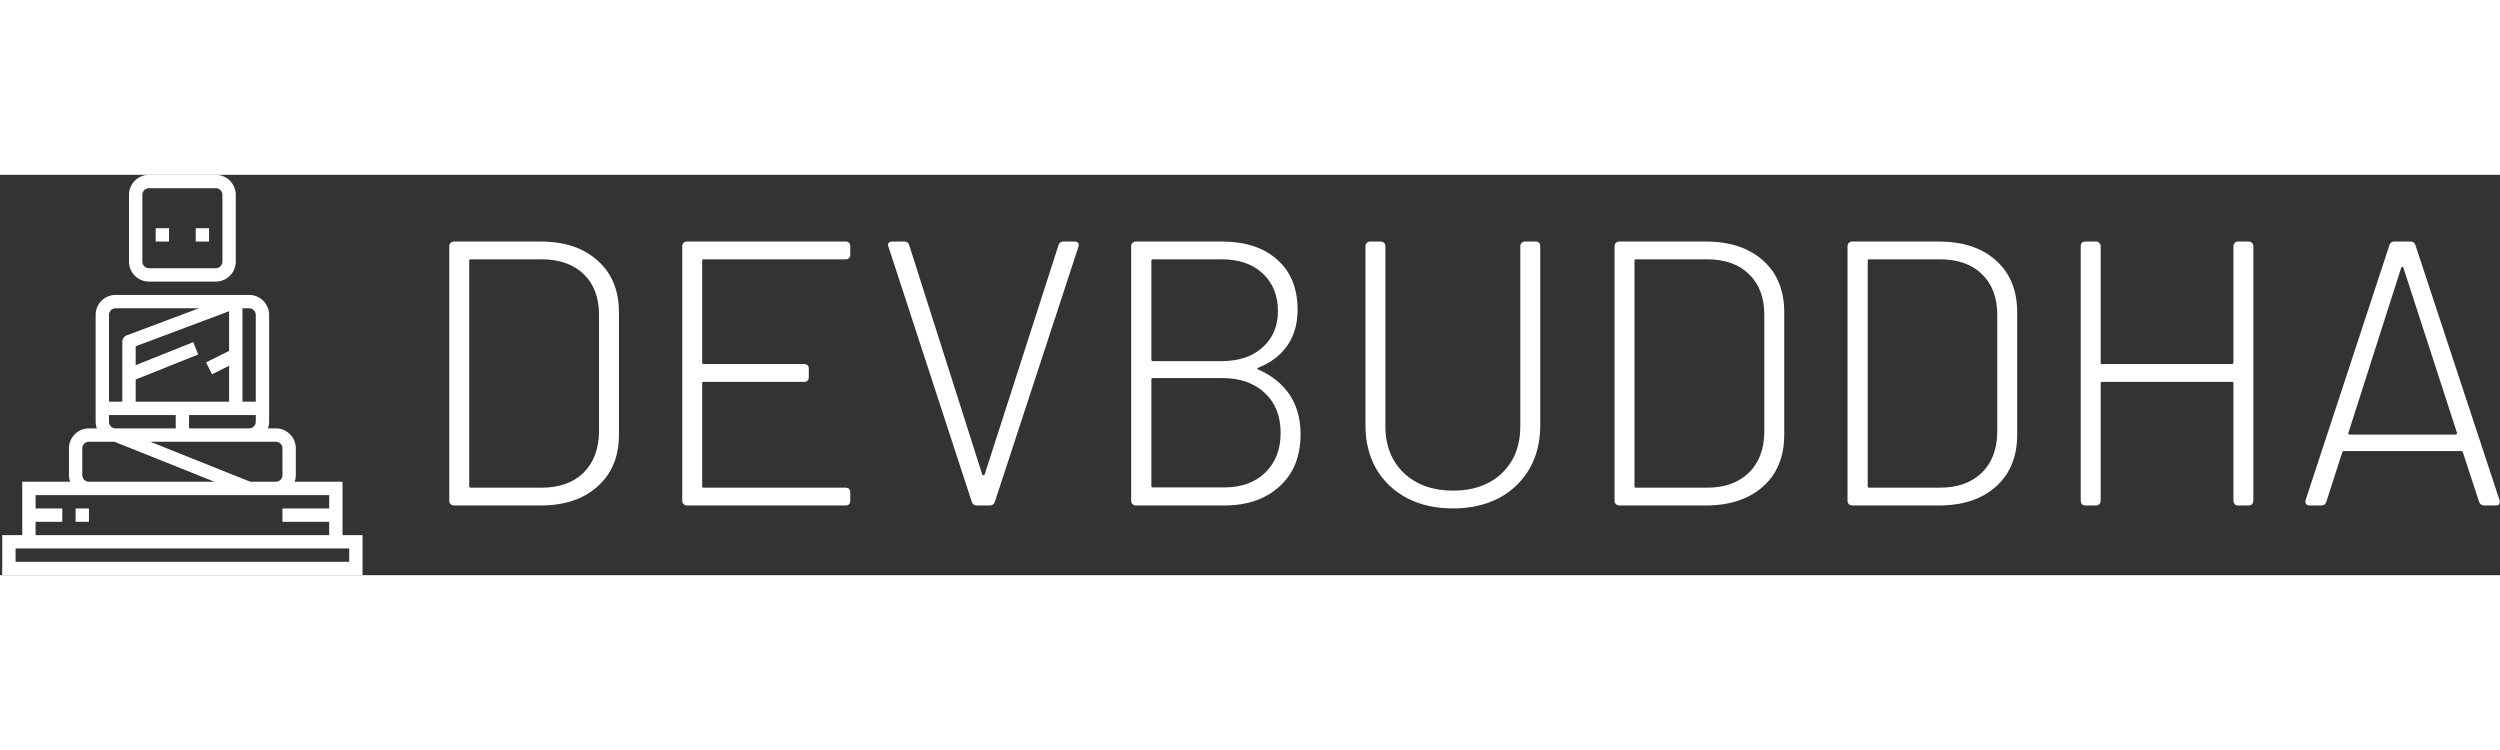 <svg data-v-d3f97b9e="" style="width:300px;" xmlns="http://www.w3.org/2000/svg" viewBox="0 0 562 90"><rect x="0" y="0" width="562" height="90" fill="#333333" stroke="none"/><!----><linearGradient data-v-d3f97b9e="" gradientTransform="rotate(25)" id="f8283998-2868-42f8-bf85-d2d51b062ab0" x1="0%" y1="0%" x2="100%" y2="0%"><stop data-v-d3f97b9e="" offset="0%" style="stop-color: rgb(47, 134, 50); stop-opacity: 1;"></stop><stop data-v-d3f97b9e="" offset="100%" style="stop-color: rgb(190, 255, 127); stop-opacity: 1;"></stop></linearGradient><!----><g data-v-d3f97b9e="" id="a5e9cc1d-98e8-4516-9b49-c75350dfe0d3" fill="#ffffff" transform="matrix(6.054,0,0,6.054,92.342,-10.429)"><path d="M1.60 14L1.60 14Q1.53 14 1.48 13.95L1.48 13.95L1.48 13.95Q1.43 13.90 1.43 13.83L1.43 13.83L1.43 4.37L1.43 4.37Q1.43 4.30 1.48 4.25L1.48 4.25L1.48 4.25Q1.53 4.20 1.60 4.20L1.60 4.20L4.82 4.20L4.82 4.20Q6.16 4.20 6.94 4.91L6.94 4.91L6.94 4.91Q7.73 5.61 7.73 6.83L7.73 6.83L7.73 11.37L7.73 11.37Q7.73 12.59 6.94 13.29L6.94 13.29L6.94 13.29Q6.16 14 4.82 14L4.82 14L1.60 14ZM2.17 13.29L2.17 13.29Q2.17 13.34 2.23 13.34L2.23 13.34L4.86 13.34L4.86 13.34Q5.84 13.34 6.41 12.79L6.41 12.79L6.41 12.79Q6.97 12.24 6.99 11.28L6.99 11.28L6.99 6.92L6.99 6.92Q6.99 5.96 6.42 5.41L6.42 5.41L6.42 5.41Q5.85 4.86 4.86 4.86L4.86 4.86L2.23 4.86L2.23 4.86Q2.17 4.86 2.17 4.91L2.17 4.91L2.17 13.29ZM16.32 4.69L16.32 4.69Q16.32 4.76 16.28 4.81L16.28 4.81L16.28 4.81Q16.23 4.86 16.16 4.86L16.16 4.86L10.88 4.86L10.88 4.86Q10.82 4.86 10.82 4.91L10.82 4.91L10.82 8.69L10.82 8.69Q10.82 8.75 10.88 8.75L10.88 8.75L14.62 8.75L14.62 8.75Q14.69 8.75 14.74 8.80L14.74 8.80L14.74 8.80Q14.78 8.85 14.78 8.92L14.78 8.92L14.78 9.24L14.78 9.24Q14.78 9.31 14.74 9.36L14.74 9.36L14.74 9.36Q14.69 9.41 14.62 9.41L14.62 9.41L10.88 9.41L10.88 9.41Q10.82 9.41 10.82 9.46L10.82 9.46L10.82 13.29L10.82 13.29Q10.82 13.34 10.88 13.34L10.88 13.34L16.16 13.34L16.16 13.34Q16.23 13.34 16.28 13.39L16.28 13.39L16.28 13.39Q16.32 13.44 16.32 13.51L16.32 13.51L16.32 13.83L16.32 13.83Q16.32 13.90 16.28 13.95L16.28 13.95L16.28 13.95Q16.23 14 16.16 14L16.16 14L10.25 14L10.25 14Q10.18 14 10.13 13.95L10.13 13.95L10.13 13.95Q10.08 13.90 10.08 13.83L10.08 13.83L10.08 4.37L10.08 4.37Q10.08 4.30 10.13 4.25L10.13 4.25L10.13 4.25Q10.18 4.20 10.25 4.20L10.25 4.20L16.16 4.20L16.16 4.20Q16.23 4.20 16.28 4.25L16.28 4.25L16.28 4.25Q16.32 4.30 16.32 4.37L16.32 4.37L16.32 4.69ZM21.01 14L21.01 14Q20.87 14 20.83 13.86L20.83 13.86L17.74 4.40L17.74 4.40Q17.72 4.37 17.72 4.33L17.72 4.33L17.72 4.33Q17.72 4.20 17.88 4.20L17.88 4.20L18.33 4.20L18.33 4.20Q18.47 4.20 18.51 4.34L18.51 4.34L21.22 12.85L21.22 12.85Q21.24 12.88 21.27 12.88L21.27 12.88L21.27 12.88Q21.29 12.88 21.31 12.85L21.31 12.85L24.05 4.34L24.05 4.34Q24.09 4.20 24.23 4.20L24.23 4.20L24.65 4.20L24.65 4.20Q24.74 4.20 24.78 4.25L24.78 4.25L24.78 4.25Q24.82 4.30 24.79 4.40L24.79 4.40L21.69 13.86L21.69 13.86Q21.64 14 21.50 14L21.50 14L21.01 14ZM31.46 8.89L31.46 8.89Q31.43 8.90 31.43 8.92L31.43 8.92L31.43 8.92Q31.43 8.93 31.46 8.95L31.46 8.95L31.46 8.95Q32.21 9.27 32.63 9.88L32.63 9.88L32.63 9.88Q33.04 10.50 33.04 11.35L33.04 11.35L33.04 11.35Q33.04 12.59 32.26 13.29L32.26 13.29L32.26 13.29Q31.49 14 30.21 14L30.21 14L26.92 14L26.92 14Q26.85 14 26.80 13.95L26.80 13.95L26.80 13.95Q26.75 13.90 26.75 13.83L26.75 13.83L26.75 4.37L26.75 4.37Q26.75 4.30 26.80 4.25L26.80 4.25L26.80 4.25Q26.85 4.20 26.92 4.20L26.92 4.20L30.11 4.20L30.11 4.20Q31.42 4.20 32.17 4.87L32.17 4.87L32.17 4.87Q32.93 5.54 32.93 6.73L32.93 6.73L32.93 6.73Q32.93 7.52 32.55 8.06L32.55 8.06L32.55 8.06Q32.17 8.61 31.46 8.89L31.46 8.89ZM27.55 4.86L27.55 4.86Q27.50 4.86 27.50 4.91L27.50 4.91L27.50 8.58L27.50 8.58Q27.50 8.64 27.55 8.64L27.55 8.64L30.11 8.64L30.11 8.64Q31.07 8.64 31.63 8.13L31.63 8.13L31.63 8.13Q32.20 7.62 32.20 6.78L32.20 6.78L32.20 6.78Q32.20 5.91 31.63 5.38L31.63 5.38L31.63 5.38Q31.07 4.86 30.11 4.86L30.11 4.86L27.55 4.86ZM30.21 13.33L30.21 13.33Q31.16 13.33 31.73 12.78L31.73 12.78L31.73 12.78Q32.30 12.22 32.30 11.31L32.30 11.31L32.30 11.31Q32.30 10.37 31.71 9.82L31.71 9.82L31.71 9.82Q31.12 9.27 30.14 9.27L30.14 9.27L27.55 9.27L27.55 9.27Q27.50 9.27 27.50 9.32L27.50 9.32L27.50 13.27L27.50 13.27Q27.50 13.33 27.55 13.33L27.55 13.33L30.21 13.33ZM38.70 14.11L38.70 14.11Q37.73 14.11 37.00 13.73L37.00 13.73L37.00 13.73Q36.26 13.34 35.85 12.64L35.85 12.64L35.85 12.64Q35.45 11.94 35.45 11.03L35.45 11.03L35.45 4.37L35.45 4.37Q35.45 4.30 35.50 4.25L35.50 4.25L35.50 4.25Q35.55 4.20 35.62 4.20L35.62 4.20L36.02 4.20L36.02 4.20Q36.09 4.20 36.14 4.25L36.14 4.25L36.14 4.25Q36.19 4.30 36.19 4.37L36.19 4.37L36.19 11.06L36.19 11.06Q36.19 12.14 36.88 12.80L36.88 12.80L36.88 12.80Q37.58 13.45 38.70 13.45L38.70 13.45L38.70 13.45Q39.83 13.45 40.52 12.80L40.52 12.80L40.52 12.80Q41.20 12.14 41.20 11.06L41.20 11.06L41.20 4.37L41.20 4.37Q41.20 4.30 41.25 4.25L41.25 4.25L41.25 4.25Q41.30 4.20 41.37 4.20L41.37 4.20L41.78 4.20L41.78 4.20Q41.85 4.20 41.90 4.25L41.90 4.25L41.90 4.25Q41.94 4.30 41.94 4.37L41.94 4.37L41.94 11.03L41.94 11.03Q41.94 11.94 41.54 12.64L41.54 12.64L41.54 12.64Q41.13 13.34 40.40 13.73L40.40 13.73L40.40 13.73Q39.66 14.11 38.70 14.11L38.70 14.11ZM44.87 14L44.87 14Q44.80 14 44.75 13.95L44.75 13.95L44.75 13.95Q44.70 13.90 44.70 13.83L44.70 13.83L44.70 4.37L44.70 4.37Q44.70 4.30 44.75 4.25L44.75 4.25L44.75 4.25Q44.80 4.20 44.87 4.20L44.87 4.20L48.09 4.20L48.09 4.20Q49.43 4.20 50.22 4.91L50.22 4.91L50.22 4.91Q51.00 5.61 51.00 6.83L51.00 6.83L51.00 11.37L51.00 11.37Q51.00 12.59 50.22 13.29L50.22 13.29L50.22 13.29Q49.43 14 48.09 14L48.09 14L44.87 14ZM45.44 13.29L45.44 13.29Q45.44 13.34 45.50 13.34L45.50 13.34L48.13 13.34L48.13 13.34Q49.11 13.34 49.68 12.79L49.68 12.79L49.68 12.79Q50.25 12.24 50.26 11.28L50.26 11.28L50.26 6.92L50.26 6.92Q50.26 5.96 49.69 5.41L49.69 5.41L49.69 5.41Q49.13 4.86 48.13 4.86L48.13 4.86L45.50 4.86L45.50 4.86Q45.44 4.86 45.44 4.91L45.44 4.91L45.44 13.29ZM53.52 14L53.52 14Q53.45 14 53.40 13.95L53.40 13.95L53.40 13.95Q53.35 13.90 53.35 13.83L53.35 13.83L53.35 4.37L53.35 4.37Q53.35 4.30 53.40 4.25L53.40 4.25L53.40 4.25Q53.45 4.20 53.52 4.20L53.52 4.20L56.74 4.20L56.74 4.20Q58.09 4.20 58.87 4.91L58.87 4.91L58.87 4.91Q59.65 5.61 59.65 6.83L59.65 6.83L59.65 11.37L59.65 11.37Q59.65 12.59 58.87 13.29L58.87 13.29L58.87 13.29Q58.09 14 56.74 14L56.74 14L53.52 14ZM54.10 13.29L54.10 13.29Q54.10 13.34 54.15 13.34L54.15 13.34L56.78 13.34L56.78 13.34Q57.76 13.34 58.33 12.79L58.33 12.79L58.33 12.79Q58.90 12.24 58.91 11.28L58.91 11.28L58.91 6.92L58.91 6.92Q58.91 5.96 58.34 5.41L58.34 5.41L58.34 5.41Q57.78 4.86 56.78 4.86L56.78 4.86L54.15 4.86L54.15 4.86Q54.10 4.86 54.10 4.91L54.10 4.91L54.10 13.29ZM67.68 4.37L67.68 4.37Q67.68 4.30 67.73 4.25L67.73 4.25L67.73 4.25Q67.77 4.20 67.84 4.20L67.84 4.20L68.25 4.20L68.25 4.20Q68.32 4.20 68.37 4.25L68.37 4.25L68.37 4.25Q68.42 4.30 68.42 4.37L68.42 4.37L68.42 13.83L68.42 13.83Q68.42 13.90 68.37 13.95L68.37 13.95L68.37 13.95Q68.32 14 68.25 14L68.25 14L67.84 14L67.84 14Q67.77 14 67.73 13.95L67.73 13.95L67.73 13.95Q67.68 13.90 67.68 13.83L67.68 13.83L67.68 9.46L67.68 9.46Q67.68 9.41 67.62 9.41L67.62 9.41L62.80 9.41L62.80 9.41Q62.75 9.41 62.75 9.46L62.75 9.46L62.75 13.83L62.75 13.83Q62.75 13.90 62.70 13.95L62.70 13.95L62.70 13.95Q62.65 14 62.58 14L62.58 14L62.17 14L62.17 14Q62.10 14 62.05 13.95L62.05 13.95L62.05 13.95Q62.01 13.90 62.01 13.83L62.01 13.83L62.01 4.37L62.01 4.37Q62.01 4.30 62.05 4.25L62.05 4.25L62.05 4.25Q62.10 4.20 62.17 4.20L62.17 4.20L62.58 4.20L62.58 4.20Q62.65 4.20 62.70 4.25L62.70 4.25L62.70 4.25Q62.75 4.30 62.75 4.37L62.75 4.37L62.75 8.69L62.75 8.69Q62.75 8.75 62.80 8.75L62.80 8.75L67.62 8.75L67.62 8.75Q67.68 8.75 67.68 8.69L67.68 8.69L67.68 4.37ZM76.99 14L76.99 14Q76.85 14 76.80 13.86L76.80 13.86L76.20 12.03L76.20 12.03Q76.19 11.98 76.15 11.98L76.15 11.98L71.78 11.98L71.78 11.98Q71.74 11.98 71.72 12.03L71.72 12.03L71.13 13.86L71.13 13.86Q71.09 14 70.95 14L70.95 14L70.50 14L70.50 14Q70.42 14 70.38 13.95L70.38 13.95L70.38 13.95Q70.34 13.90 70.36 13.80L70.36 13.80L73.47 4.34L73.47 4.34Q73.51 4.20 73.65 4.20L73.65 4.20L74.26 4.20L74.26 4.20Q74.40 4.20 74.44 4.34L74.44 4.34L77.56 13.80L77.56 13.80Q77.57 13.83 77.57 13.87L77.57 13.87L77.57 13.87Q77.57 14 77.42 14L77.42 14L76.99 14ZM71.95 11.30L71.95 11.30Q71.93 11.33 71.95 11.35L71.95 11.35L71.95 11.35Q71.97 11.37 72.00 11.37L72.00 11.37L75.92 11.37L75.92 11.37Q75.95 11.37 75.97 11.35L75.97 11.35L75.97 11.35Q75.99 11.33 75.98 11.30L75.98 11.30L73.99 5.17L73.99 5.17Q73.98 5.14 73.95 5.14L73.95 5.14L73.95 5.14Q73.92 5.14 73.91 5.17L73.91 5.17L71.95 11.30Z"></path></g><!----><g data-v-d3f97b9e="" id="86c2311d-4339-43ed-99c6-98e9776b364b" transform="matrix(1.5,0,0,1.5,-7,-3)" stroke="none" fill="#ffffff"><path d="M27 18h10a3 3 0 0 0 3-3V5a3 3 0 0 0-3-3H27a3 3 0 0 0-3 3v10a3 3 0 0 0 3 3zM26 5a1 1 0 0 1 1-1h10a1 1 0 0 1 1 1v10a1 1 0 0 1-1 1H27a1 1 0 0 1-1-1zM59 56h-3v-8h-7.184A2.966 2.966 0 0 0 49 47v-4a3 3 0 0 0-3-3h-1.184A2.966 2.966 0 0 0 45 39V23a3 3 0 0 0-3-3H22a3 3 0 0 0-3 3v16a2.966 2.966 0 0 0 .184 1H18a3 3 0 0 0-3 3v4a2.966 2.966 0 0 0 .184 1H8v8H5v6h54zM46 42a1 1 0 0 1 1 1v4a1 1 0 0 1-1 1h-3.808l-15-6zm-5-20h1a1 1 0 0 1 1 1v13h-2zm2 16v1a1 1 0 0 1-1 1h-9v-2zm-4-9.618l-3.447 1.723.894 1.79L39 30.618V36H25v-3.323l9.371-3.748-.742-1.858L25 30.523v-2.83l14-5.25zM21 23a1 1 0 0 1 1-1h12.484l-10.836 4.063A1 1 0 0 0 23 27v9h-2zm0 15h10v2h-9a1 1 0 0 1-1-1zm-4 5a1 1 0 0 1 1-1h3.808l15 6H18a1 1 0 0 1-1-1zm-7 11h4v-2h-4v-2h44v2h-7v2h7v2H10zm47 6H7v-2h50z"></path><path d="M16 52h2v2h-2zM28 10h2v2h-2zM34 10h2v2h-2z"></path></g><!----></svg>